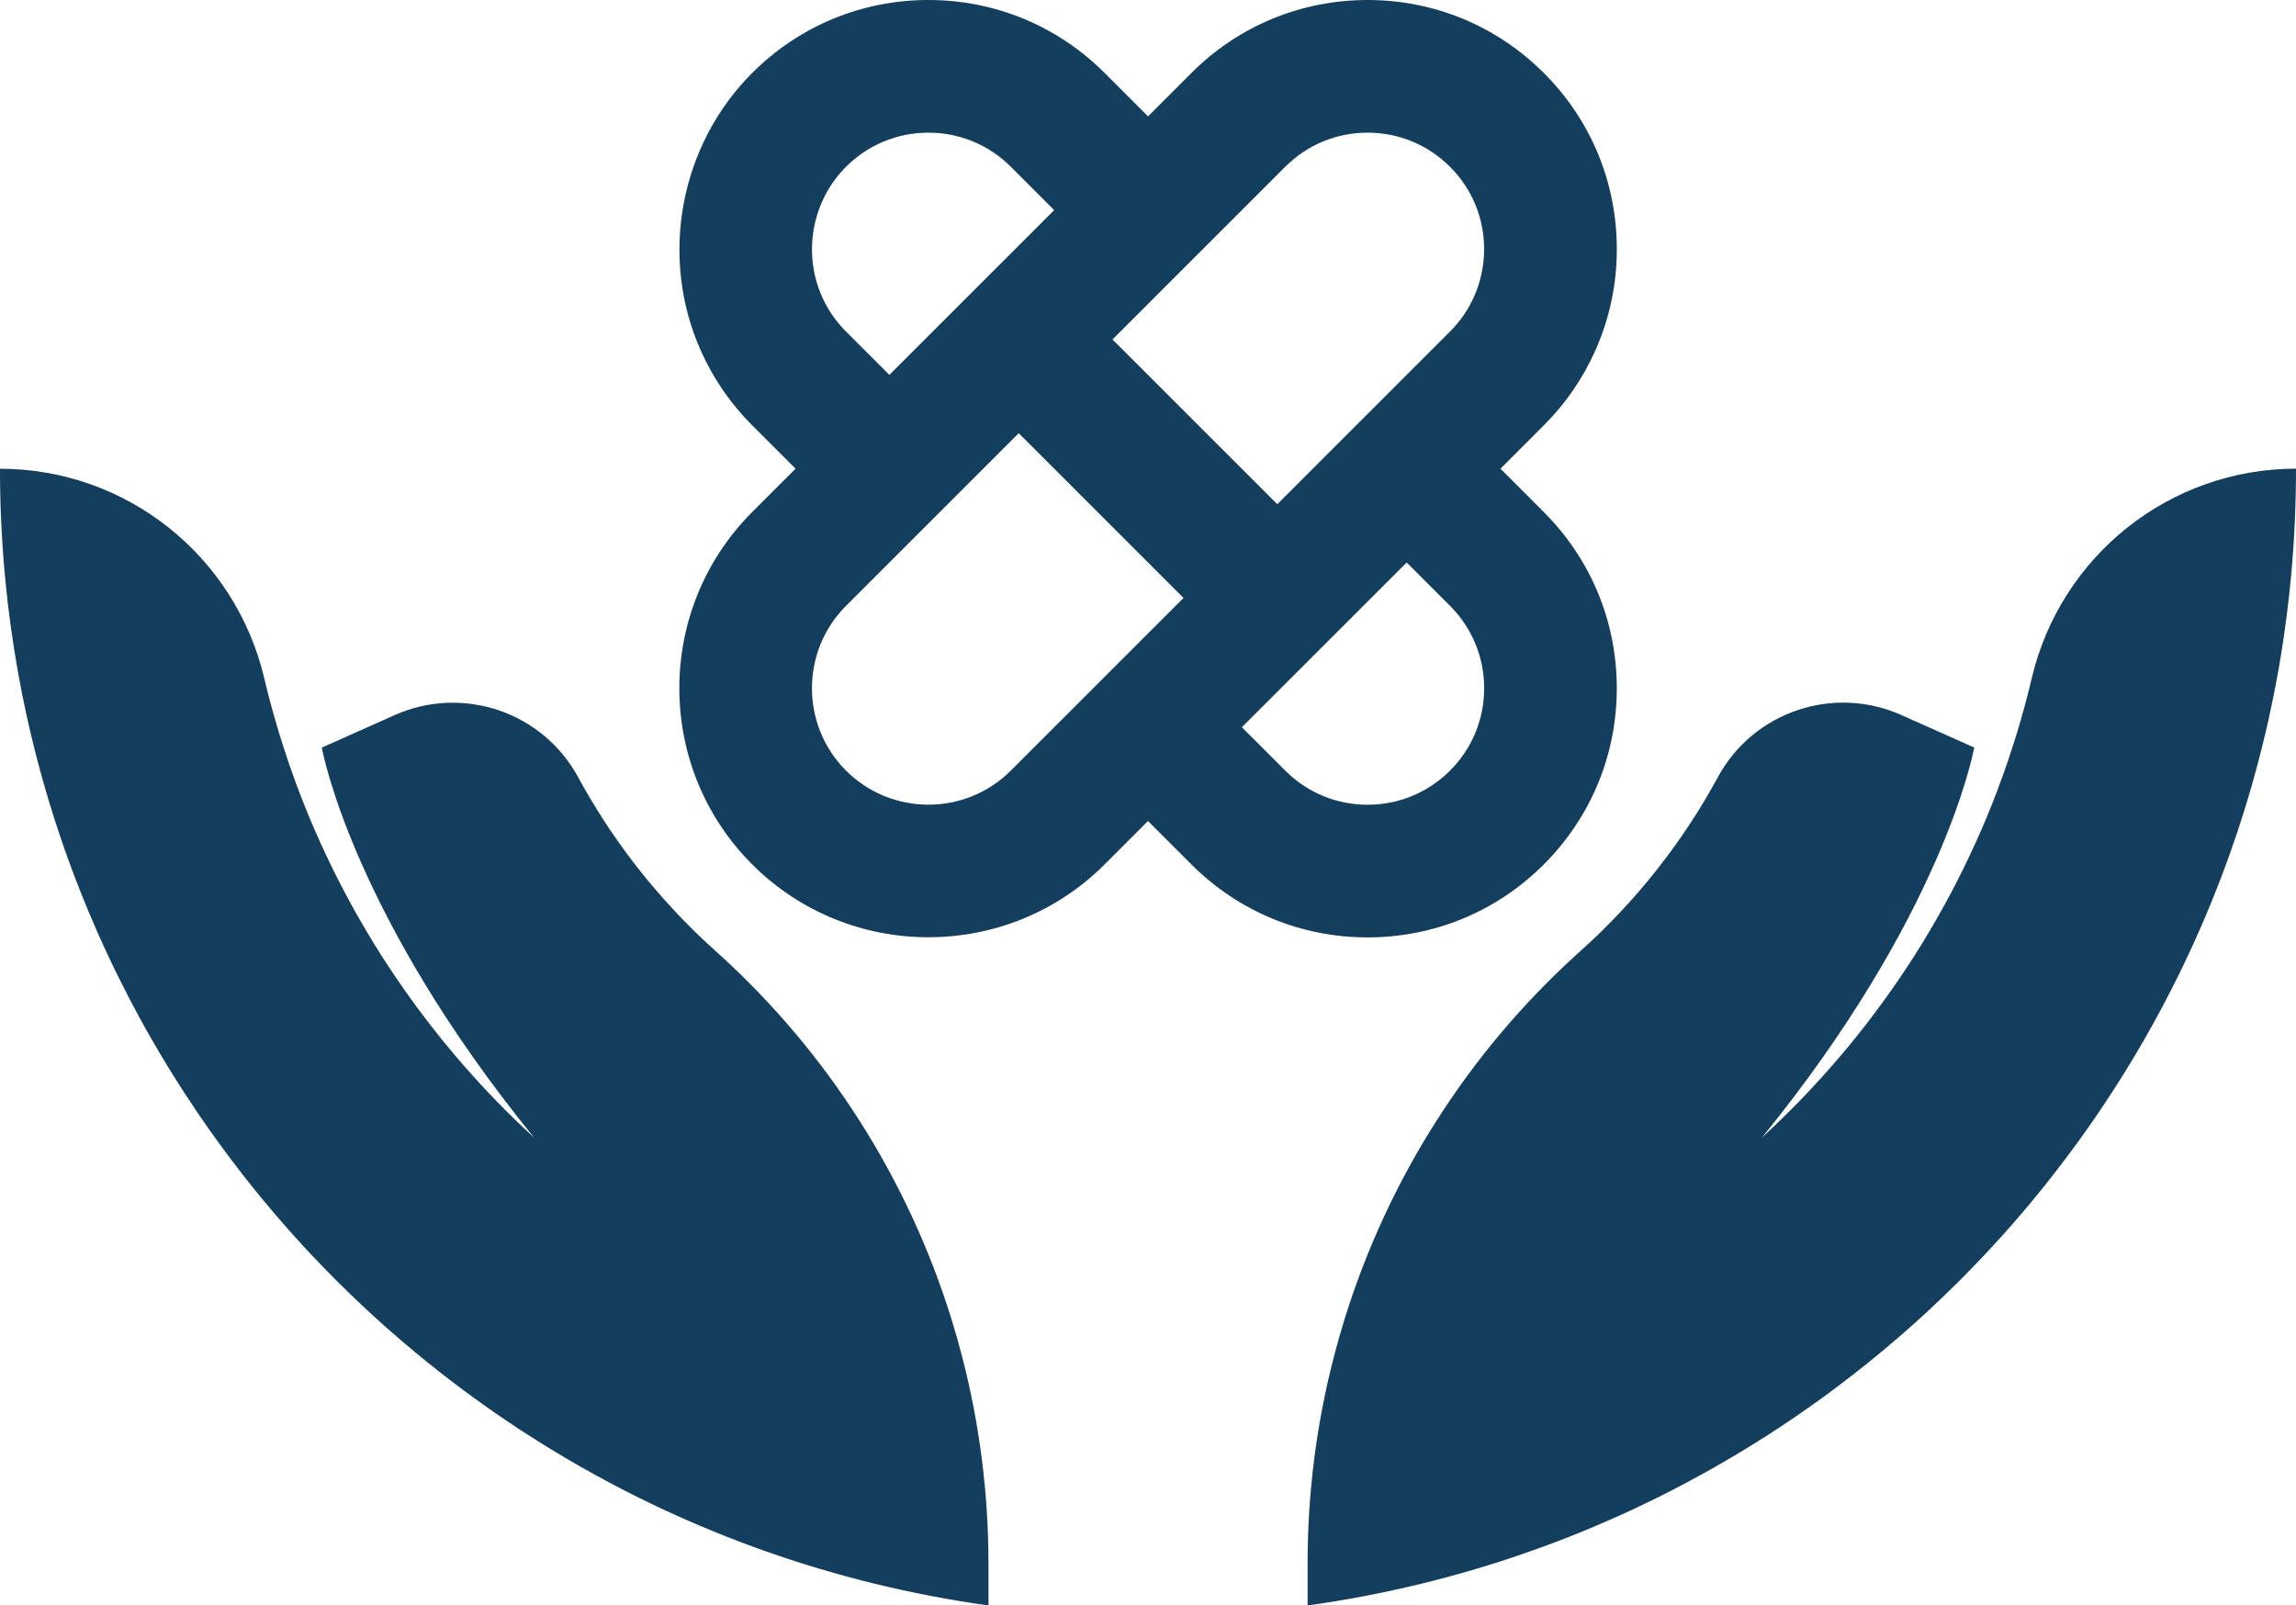 <?xml version="1.0" encoding="UTF-8"?>
<svg id="Layer_1" data-name="Layer 1" xmlns="http://www.w3.org/2000/svg" viewBox="0 0 1278.75 894.35">
  <defs>
    <style>
      .cls-1 {
        fill: #133e5e;
      }
    </style>
  </defs>
  <path class="cls-1" d="m550.54,870.82v23.52c-2.86-.39-5.69-.79-8.52-1.23-2.61-.39-5.2-.81-7.81-1.23l-.37-.07c-2.49-.42-5-.84-7.49-1.28-5.44-.99-10.86-2.02-16.23-3.13-2.46-.49-4.93-1.01-7.37-1.55-5.2-1.13-10.35-2.32-15.47-3.57-5.15-1.26-10.25-2.56-15.32-3.94-2.56-.69-5.07-1.38-7.61-2.12-2.54-.71-5.05-1.45-7.56-2.19-2.51-.74-5.03-1.5-7.54-2.29-1.8-.57-3.62-1.13-5.42-1.7-1.35-.44-2.71-.86-4.04-1.33-1.82-.59-3.65-1.21-5.47-1.82-2.49-.84-4.95-1.68-7.41-2.56-2.46-.86-4.93-1.75-7.37-2.64-4.56-1.67-9.11-3.4-13.62-5.17-10.03-3.92-19.9-8.1-29.66-12.51-2.24-1.01-4.46-2.02-6.68-3.05-1.58-.74-3.18-1.48-4.75-2.24-1.53-.71-3.03-1.45-4.53-2.17-1.7-.84-3.4-1.68-5.07-2.51-2.09-1.03-4.16-2.07-6.21-3.1-1.65-.86-3.3-1.7-4.93-2.56-1.53-.79-3.05-1.6-4.58-2.41-10.74-5.71-21.31-11.73-31.68-18.03-2.19-1.33-4.38-2.66-6.55-4.04-2.76-1.72-5.49-3.45-8.23-5.22-1.31-.84-2.61-1.68-3.92-2.54-17.71-11.63-34.78-24.09-51.21-37.34-1.77-1.4-3.52-2.83-5.25-4.29-5.1-4.21-10.12-8.47-15.08-12.83-1.53-1.33-3.03-2.66-4.53-4.02-1.8-1.63-3.6-3.25-5.39-4.9-1.72-1.58-3.45-3.15-5.15-4.75-10.25-9.58-20.17-19.51-29.78-29.76-1.26-1.33-2.49-2.66-3.72-4.02-1.97-2.14-3.92-4.29-5.89-6.45-1.5-1.7-3.03-3.4-4.53-5.12-16.45-18.75-31.83-38.48-46.01-59.07-1.16-1.65-2.29-3.3-3.4-4.98-4.31-6.38-8.5-12.83-12.59-19.39-1.38-2.17-2.71-4.36-4.04-6.55-1.35-2.22-2.68-4.46-4.01-6.7-2.41-4.04-4.75-8.13-7.07-12.24-.37-.69-.76-1.35-1.13-2.04-1.08-1.92-2.14-3.87-3.18-5.79-3.69-6.8-7.27-13.67-10.71-20.62-.89-1.75-1.75-3.52-2.61-5.3-2.51-5.2-4.98-10.44-7.37-15.74-.84-1.82-1.65-3.65-2.46-5.49-3.18-7.22-6.23-14.48-9.14-21.85-.54-1.33-1.06-2.64-1.55-3.97-.62-1.55-1.21-3.1-1.8-4.66-.99-2.59-1.97-5.2-2.91-7.81-.84-2.29-1.68-4.58-2.46-6.87-.89-2.46-1.72-4.93-2.56-7.41-.59-1.7-1.16-3.4-1.72-5.12-.49-1.53-1.01-3.05-1.48-4.58-2.17-6.72-4.21-13.5-6.13-20.32-.69-2.44-1.38-4.85-2.04-7.32-1.55-5.71-3.01-11.45-4.41-17.24-.49-2.02-.96-4.04-1.43-6.08-.57-2.39-1.08-4.75-1.63-7.17-3.5-15.99-6.38-32.22-8.65-48.65-.35-2.36-.67-4.75-.96-7.14-.3-2.29-.59-4.56-.84-6.85-.25-2.14-.49-4.29-.71-6.45-.17-1.53-.32-3.03-.47-4.56-.22-2.09-.42-4.19-.59-6.28-.25-2.69-.47-5.39-.67-8.1-.22-2.71-.39-5.42-.57-8.13-.17-2.71-.35-5.44-.47-8.15-.12-2.22-.22-4.41-.3-6.63-.07-1.67-.15-3.35-.2-5.02-.07-2.04-.12-4.11-.17-6.16-.12-5.02-.17-10.05-.17-15.1,35.13,0,67.89,12.09,93.87,32.74,26.01,20.64,45.25,49.86,53.33,84.02.25,1.03.49,2.07.76,3.1.27,1.21.57,2.36.86,3.55.39,1.65.81,3.28,1.26,4.9.07.32.15.64.25.96.47,1.77.94,3.52,1.43,5.27.64,2.36,1.31,4.7,2,7.02.44,1.58.91,3.15,1.38,4.7.59,1.95,1.18,3.89,1.8,5.81,1.06,3.4,2.17,6.75,3.3,10.12.2.57.39,1.16.59,1.72.84,2.44,1.68,4.85,2.56,7.27.86,2.49,1.77,4.95,2.73,7.39.1.37.25.74.39,1.08,1.75,4.66,3.6,9.26,5.49,13.84,1.01,2.44,2.04,4.9,3.1,7.32,1.03,2.44,2.12,4.85,3.23,7.27,0,0-.02.02,0,.02,1.08,2.39,2.17,4.78,3.33,7.17,1.11,2.39,2.24,4.78,3.42,7.14,1.13,2.36,2.32,4.73,3.55,7.09,1.03,2.04,2.09,4.09,3.18,6.13.27.54.54,1.06.84,1.58,1.11,2.09,2.24,4.19,3.4,6.26,1.23,2.32,2.54,4.61,3.84,6.87,1.26,2.22,2.54,4.43,3.84,6.63.02.07.07.12.12.2,1.33,2.27,2.68,4.51,4.06,6.75,2.73,4.48,5.54,8.92,8.45,13.3,1.43,2.22,2.88,4.38,4.36,6.55,1.45,2.17,2.96,4.31,4.48,6.45,1.48,2.14,3.01,4.29,4.56,6.4,1.5,2.12,3.05,4.21,4.66,6.31,1.55,2.09,3.13,4.19,4.75,6.26,4.78,6.21,9.73,12.32,14.83,18.28,11.85,13.94,24.44,27.22,37.71,39.78,1.9,1.82,3.82,3.6,5.74,5.35-100.28-123.26-117.57-213.79-118.19-217.19-.03-.02-.03-.05-.03-.07l40.5-18.08c37.91-16.92,82.47-1.9,102.27,34.58,1.4,2.61,2.86,5.2,4.34,7.73,1.08,1.9,2.17,3.77,3.3,5.62.05.12.12.22.2.32,1.23,2.09,2.51,4.16,3.82,6.23,4.19,6.68,8.57,13.18,13.18,19.53,1.11,1.53,2.24,3.08,3.37,4.58.52.69,1.03,1.38,1.53,2.04,1.48,1.92,2.96,3.84,4.46,5.74,3.13,3.97,6.36,7.88,9.66,11.7,1.82,2.12,3.65,4.19,5.52,6.23,1.65,1.85,3.33,3.67,5.05,5.49,1.55,1.67,3.13,3.33,4.75,4.98.17.2.37.39.59.59,3.6,3.69,7.29,7.32,11.06,10.81,1.9,1.77,3.79,3.52,5.71,5.22.57.54,1.13,1.03,1.7,1.53,61.11,55.4,105.4,125.65,129.47,202.85h.02c2.27,7.29,4.36,14.66,6.26,22.07,9.56,37.1,14.53,75.57,14.53,114.59Z"/>
  <path class="cls-1" d="m1278.75,261.09c0,10.1-.22,20.12-.69,30.1-.12,2.51-.25,5-.39,7.49-.12,2.22-.27,4.43-.42,6.63-.02.57-.05,1.11-.12,1.65-.15,2.22-.32,4.41-.49,6.6-.2,2.46-.42,4.93-.64,7.39-.69,7.39-1.5,14.76-2.44,22.07-1.26,9.75-2.71,19.44-4.38,29.04-.44,2.41-.86,4.8-1.31,7.19-.44,2.41-.91,4.83-1.4,7.24-.12.64-.25,1.31-.39,1.95-.81,4.06-1.68,8.1-2.56,12.14-.02.12-.05.25-.07.34-.52,2.27-1.03,4.56-1.58,6.82-2.22,9.41-4.63,18.77-7.24,28.01-.02.12-.05.25-.1.37-1.28,4.51-2.61,8.99-3.99,13.45-.71,2.29-1.43,4.58-2.17,6.87-.62,1.92-1.23,3.87-1.87,5.79-.17.54-.35,1.08-.54,1.63-.69,2.07-1.4,4.14-2.12,6.18-.69,2.04-1.4,4.09-2.14,6.11-.15.47-.3.91-.47,1.35-.74,2.02-1.45,4.02-2.22,6.04-.79,2.17-1.63,4.34-2.44,6.5-.07.22-.17.44-.27.67-.79,2.07-1.6,4.11-2.41,6.16-3.5,8.84-7.19,17.59-11.08,26.23-.99,2.17-1.95,4.31-2.96,6.45-2.07,4.53-4.24,9.02-6.43,13.5-.79,1.6-1.6,3.2-2.41,4.8-.57,1.13-1.13,2.29-1.72,3.42-1.31,2.56-2.61,5.1-3.94,7.61-.54,1.06-1.11,2.09-1.67,3.13-.96,1.8-1.92,3.62-2.93,5.42-4.51,8.3-9.24,16.48-14.14,24.56-.86,1.43-1.75,2.88-2.64,4.31-.71,1.16-1.43,2.32-2.14,3.47-3.45,5.52-7,10.96-10.59,16.36-1.03,1.55-2.07,3.08-3.1,4.61-.3.44-.62.89-.91,1.33-1.23,1.77-2.44,3.55-3.69,5.32-4.01,5.74-8.15,11.45-12.37,17.07-2.81,3.74-5.67,7.46-8.57,11.16-2.88,3.67-5.81,7.32-8.79,10.94-1.18,1.45-2.36,2.91-3.57,4.34-3.3,3.94-6.65,7.86-10.05,11.73-1.5,1.72-3.03,3.42-4.53,5.12-1.95,2.17-3.89,4.31-5.89,6.45-1.23,1.35-2.46,2.68-3.72,4.02-2.04,2.19-4.14,4.36-6.23,6.53-2.83,2.96-5.69,5.89-8.6,8.79-3.25,3.23-6.53,6.43-9.85,9.61-1.68,1.63-3.37,3.23-5.1,4.83-3.4,3.2-6.85,6.36-10.35,9.48-1.72,1.55-3.47,3.1-5.25,4.66-1.75,1.53-3.52,3.08-5.3,4.58-5.32,4.58-10.74,9.06-16.21,13.45-5.49,4.41-11.04,8.7-16.68,12.93-3.74,2.81-7.51,5.57-11.33,8.3,0,.02-.02.02-.02.02-1.4,1.01-2.83,2.02-4.26,3.01-2.39,1.7-4.8,3.37-7.24,5.02-.66.44-1.35.91-2.02,1.38-2.64,1.77-5.3,3.55-7.96,5.3-1.58,1.03-3.15,2.07-4.73,3.08-2.46,1.58-4.95,3.15-7.44,4.7-2.17,1.35-4.34,2.71-6.53,4.01-10.37,6.31-20.94,12.32-31.68,18.03-1.8.96-3.6,1.92-5.42,2.86-.44.22-.89.47-1.33.69-1.33.69-2.66,1.38-4.01,2.07-3.69,1.87-7.39,3.72-11.13,5.49-2.66,1.31-5.32,2.56-8.01,3.82-1.65.79-3.3,1.53-4.98,2.29-.39.17-.79.37-1.18.54-2.46,1.11-4.93,2.22-7.44,3.3-2.46,1.11-4.98,2.17-7.49,3.23-2.27.96-4.53,1.92-6.82,2.86-2.91,1.18-5.84,2.36-8.79,3.52-.47.17-.94.37-1.4.54-1.55.62-3.1,1.21-4.68,1.8-2.44.94-4.88,1.85-7.34,2.73-2.44.89-4.9,1.77-7.37,2.64-2.44.89-4.93,1.72-7.39,2.56-1.72.59-3.47,1.18-5.22,1.75-1.43.47-2.86.94-4.31,1.4-1.8.57-3.6,1.13-5.42,1.7-2.49.79-5,1.55-7.51,2.29-2.51.74-5.05,1.48-7.56,2.19-2.22.64-4.46,1.26-6.68,1.85-2.66.74-5.35,1.45-8.01,2.14-2.76.71-5.49,1.4-8.25,2.07-2.56.62-5.15,1.23-7.71,1.82-1.31.32-2.59.62-3.87.89-1.31.3-2.61.57-3.89.86-2.27.49-4.51.96-6.77,1.43-2.78.59-5.59,1.13-8.4,1.68-2.81.54-5.62,1.08-8.45,1.58-2.49.44-4.98.86-7.49,1.28-.12.02-.25.05-.37.07-2.29.37-4.58.74-6.87,1.08-1.48.22-2.96.47-4.43.67-1.48.22-2.96.44-4.43.64-.2.02-.39.05-.59.07v-23.52c0-38.99,4.95-77.47,14.53-114.57,1.9-7.41,3.99-14.78,6.28-22.1,24.07-77.2,68.36-147.45,129.47-202.85.1-.07.2-.17.3-.25.49-.42.94-.84,1.4-1.28,1.92-1.7,3.82-3.45,5.69-5.22,3.79-3.5,7.49-7.12,11.08-10.81,3.62-3.67,7.14-7.41,10.59-11.26,1.55-1.75,3.1-3.5,4.66-5.27.17-.17.32-.34.47-.54,3.37-3.89,6.68-7.88,9.85-11.92,1.6-2.02,3.18-4.06,4.73-6.13,1.58-2.04,3.1-4.14,4.63-6.23,1.38-1.92,2.76-3.87,4.11-5.81.27-.34.49-.69.74-1.06,1.33-1.95,2.66-3.92,3.97-5.89,1.43-2.17,2.83-4.34,4.21-6.53.27-.39.52-.81.76-1.21,1.08-1.75,2.17-3.52,3.25-5.3.05-.07.12-.17.15-.27,1.31-2.17,2.59-4.36,3.84-6.58,1.28-2.24,2.56-4.51,3.79-6.8.1-.15.2-.32.27-.49,19.93-36.14,64.27-50.94,102-34.09l40.5,18.08s0,.05-.02.07c-.62,3.4-17.91,93.92-118.19,217.19,1.92-1.77,3.84-3.55,5.74-5.35,1.9-1.8,3.77-3.6,5.64-5.44,1.87-1.8,3.74-3.65,5.57-5.52,1.65-1.65,3.3-3.33,4.9-5,2.22-2.27,4.41-4.58,6.53-6.9,1.63-1.7,3.18-3.42,4.73-5.15,1.77-1.95,3.52-3.89,5.22-5.86,1.72-1.95,3.42-3.92,5.12-5.91,3.4-3.97,6.75-8.03,9.98-12.12,1.65-2.04,3.25-4.09,4.85-6.16,1.6-2.07,3.18-4.16,4.75-6.26,1.58-2.09,3.13-4.19,4.66-6.31,1.55-2.12,3.05-4.26,4.56-6.4,1.5-2.14,3.01-4.29,4.48-6.45,1.45-2.17,2.93-4.36,4.36-6.55,2.91-4.38,5.71-8.82,8.45-13.3,1.35-2.24,2.71-4.48,4.06-6.75.05-.07.1-.12.12-.2,1.28-2.19,2.56-4.41,3.84-6.63,1.28-2.27,2.59-4.58,3.84-6.87,1.16-2.07,2.29-4.16,3.4-6.26.3-.52.57-1.03.84-1.58,1.06-2.04,2.12-4.09,3.18-6.13,1.21-2.36,2.39-4.7,3.55-7.09,1.16-2.36,2.29-4.75,3.42-7.14,1.13-2.36,2.24-4.75,3.33-7.17v-.02c1.11-2.41,2.17-4.83,3.23-7.27,1.06-2.44,2.09-4.88,3.1-7.32,1.9-4.58,3.74-9.19,5.49-13.84.12-.27.25-.59.32-.89.02-.07.05-.12.07-.2.94-2.46,1.85-4.93,2.73-7.39.89-2.41,1.72-4.83,2.56-7.27.2-.57.39-1.16.59-1.72,1.13-3.37,2.24-6.72,3.3-10.12.62-1.92,1.21-3.87,1.8-5.81.47-1.58.94-3.13,1.4-4.7.67-2.32,1.33-4.66,1.97-7.02.49-1.75.96-3.5,1.43-5.27.1-.32.17-.64.25-.96.42-1.63.84-3.28,1.26-4.9.3-1.18.59-2.34.86-3.55.27-1.03.52-2.07.76-3.1,8.08-34.17,27.32-63.38,53.33-84.02,26.01-20.64,58.77-32.74,93.87-32.74Z"/>
  <path class="cls-1" d="m859.83,285.26l-24.16-24.16,24.13-24.13c12.09-12.06,21.74-26.07,28.65-41.58,7.98-17.87,12.03-36.91,12.03-56.6,0-37.09-14.44-71.95-40.65-98.13C833.61,14.44,798.76,0,761.68,0s-71.93,14.44-98.12,40.65l-24.17,24.17-24.16-24.16C589.02,14.44,554.16,0,517.08,0s-71.94,14.44-98.15,40.65c-40.39,40.39-51.88,102.56-28.61,154.69,6.92,15.53,16.54,29.52,28.61,41.59l24.16,24.16-24.17,24.17c-54.09,54.13-54.09,142.17,0,196.27,27.06,27.06,62.6,40.59,98.15,40.59s71.09-13.53,98.15-40.59l24.15-24.15,24.16,24.15c26.21,26.22,61.06,40.67,98.14,40.67s71.93-14.43,98.14-40.65h0c26.22-26.22,40.66-61.06,40.66-98.14s-14.44-71.93-40.66-98.15Zm-98.15-211.36c17.34,0,33.64,6.75,45.91,19.03,12.25,12.23,18.99,28.52,18.99,45.86,0,9.1-1.94,18.25-5.62,26.5-3.22,7.23-7.71,13.74-13.39,19.41l-96.18,96.18-91.78-91.78,96.19-96.18c12.25-12.26,28.54-19.01,45.87-19.01Zm-290.5,110.78c-5.65-5.64-10.14-12.17-13.37-19.43-10.88-24.39-5.51-53.46,13.37-72.34,12.26-12.26,28.56-19.01,45.9-19.01s33.64,6.75,45.9,19.01l24.15,24.15-25.75,25.75-66.04,66.03-24.17-24.17Zm91.8,244.6c-25.31,25.31-66.49,25.31-91.8,0-25.29-25.3-25.29-66.47,0-91.77l24.17-24.17h.01s72.01-72.02,72.01-72.02l91.78,91.78-40.36,40.36-31.66,31.66h0s-24.14,24.14-24.14,24.14Zm244.61,0h0c-12.26,12.27-28.56,19.02-45.9,19.02s-33.62-6.75-45.88-19.02l-24.16-24.15,91.79-91.77,24.15,24.15c12.26,12.26,19.01,28.56,19.01,45.9s-6.75,33.62-19.01,45.87Z"/>
</svg>